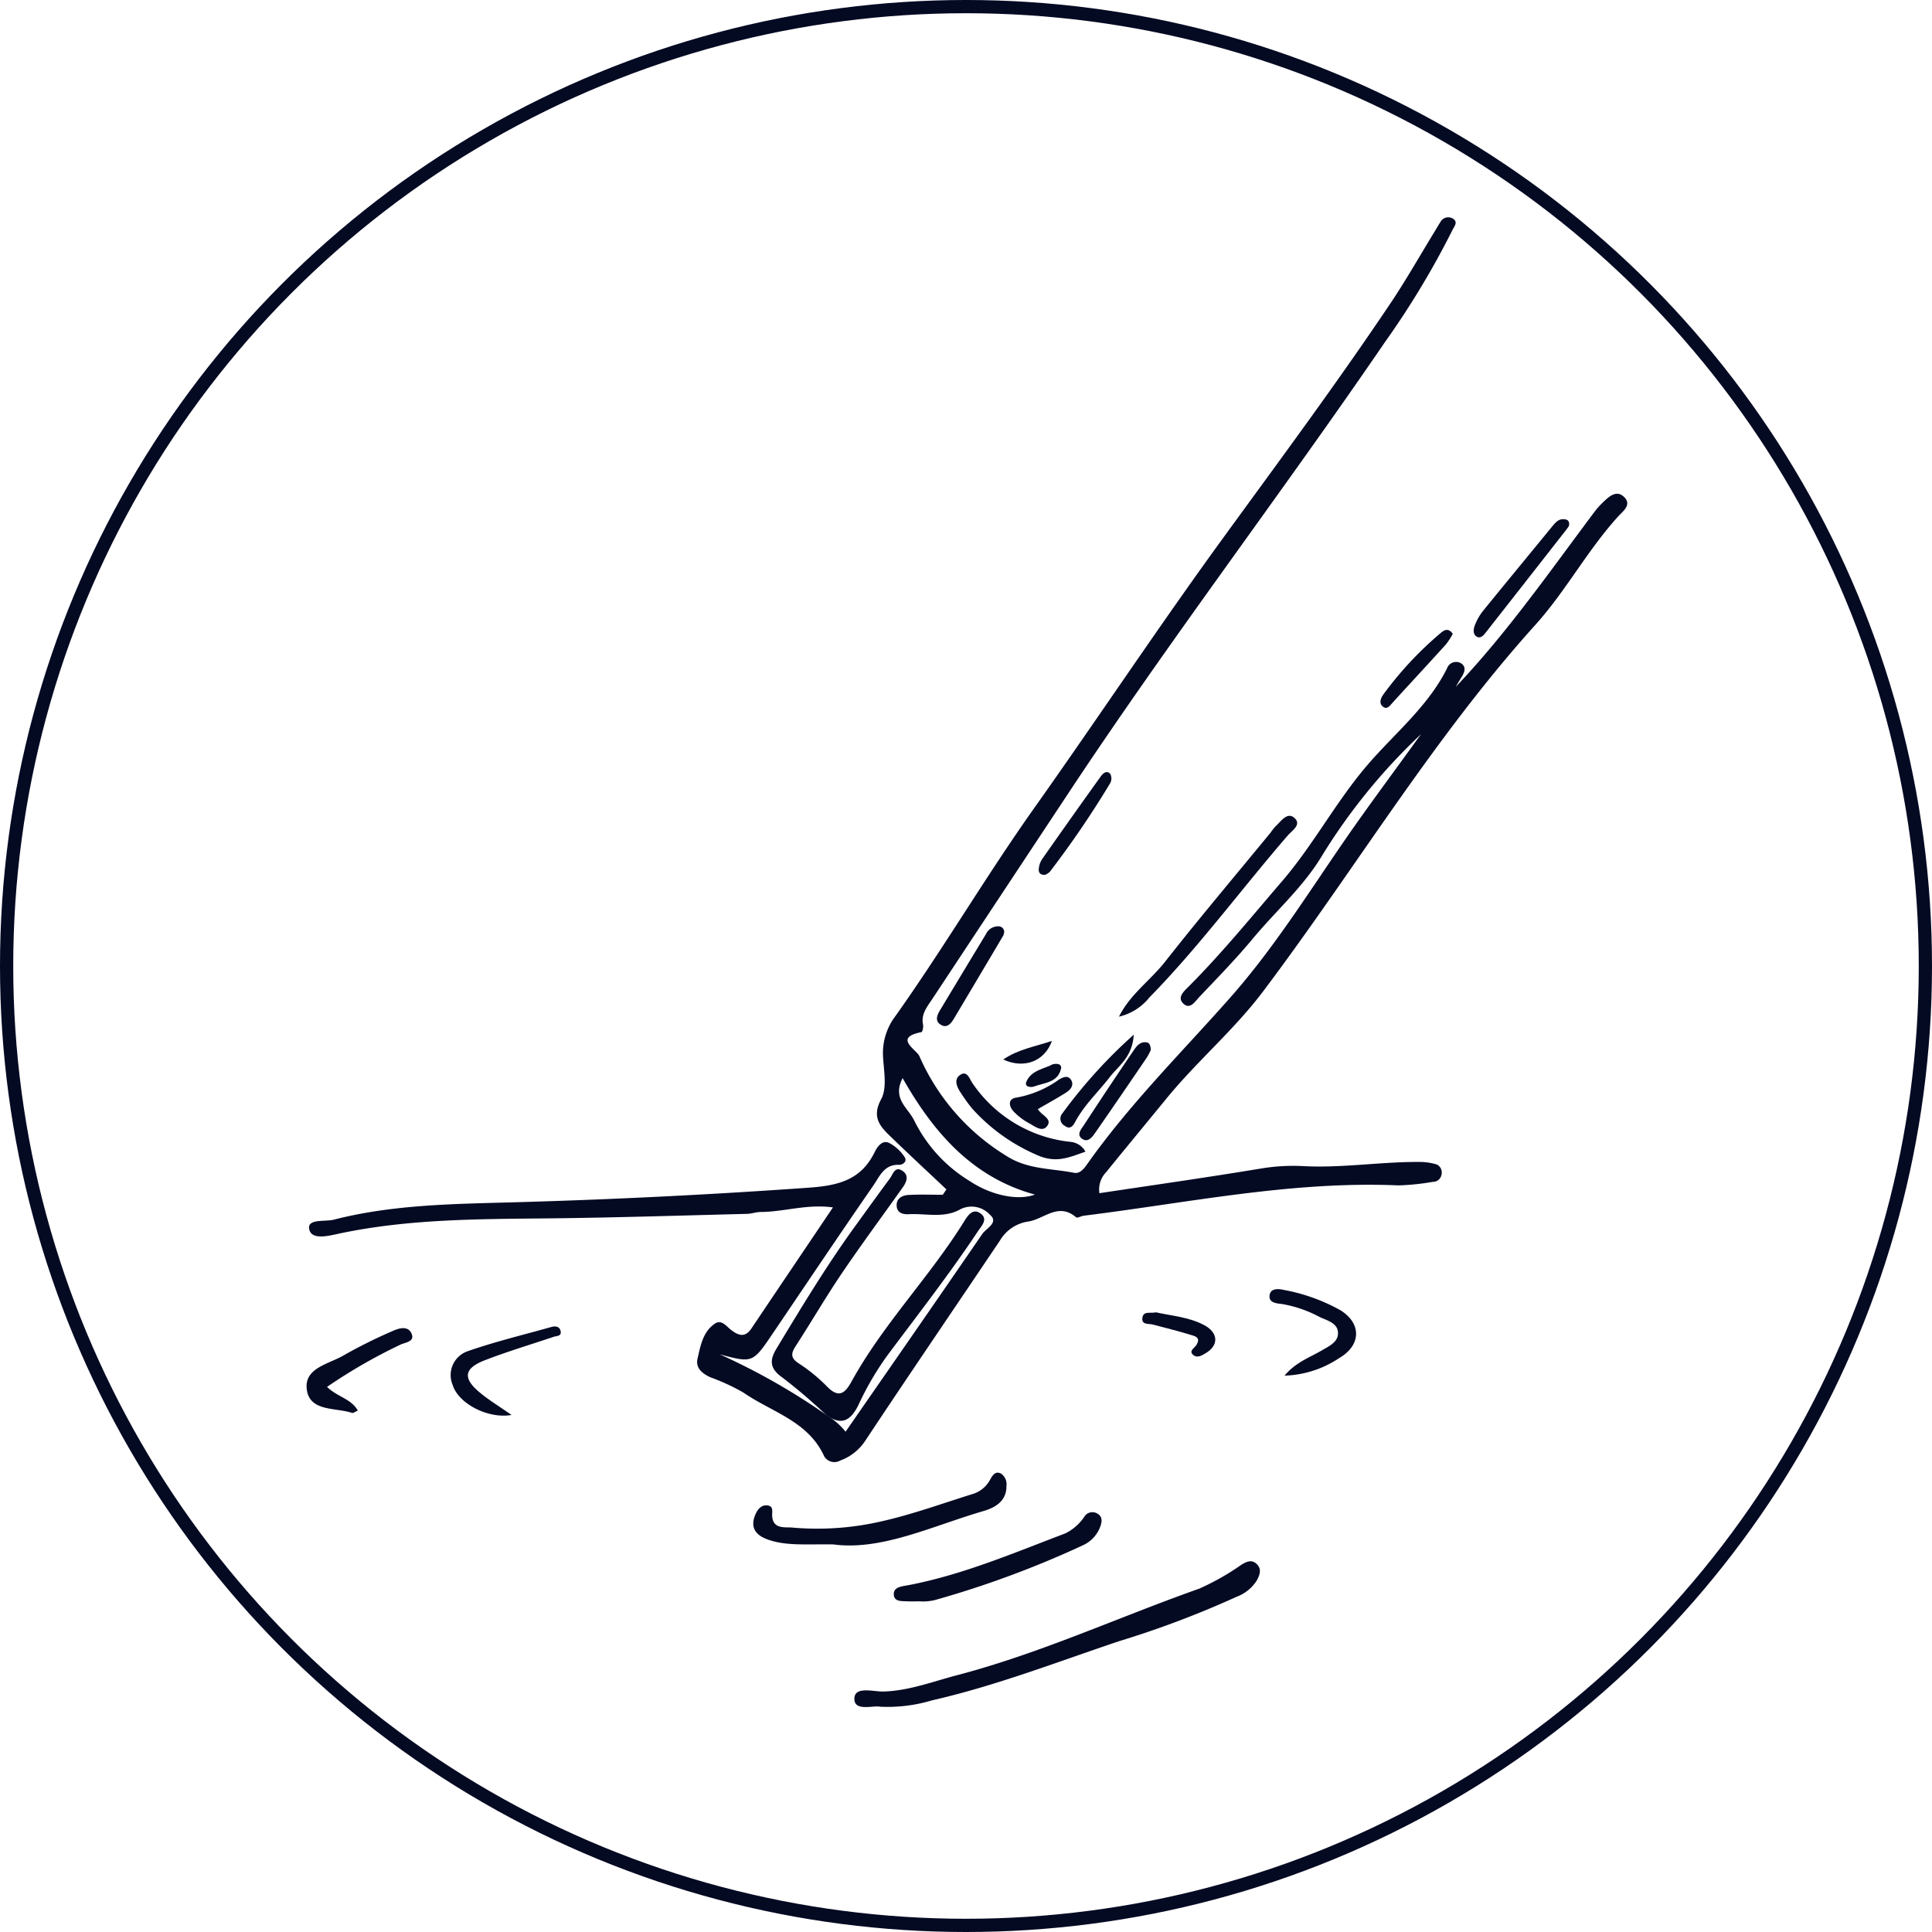 <svg xmlns="http://www.w3.org/2000/svg" width="219" height="219"><defs><style>.cls-2{fill:#050a23}</style></defs><g id="Group_584" transform="translate(-421 -4016)"><g id="Ellipse_49" fill="none" stroke="#050a23" stroke-width="1.5" transform="translate(421 4016)"><circle cx="109.5" cy="109.5" r="109.5" stroke="none"/><circle cx="109.5" cy="109.5" r="108.75"/></g><g id="Group_575" transform="translate(-121 -818.334)"><path id="Path_211" d="M59.637 158.7a7.982 7.982 0 012.241 1.924c5.2-7.506 10.368-14.938 15.486-22.4.445-.65 1.891-1.3.916-2.155a2.826 2.826 0 00-3.356-.677c-1.864 1.076-3.915.472-5.883.578-.636.034-1.311-.126-1.37-.913-.066-.882.624-1.227 1.338-1.269 1.291-.076 2.59-.022 3.885-.022.139-.2.277-.406.416-.608-2.145-2.025-4.308-4.03-6.426-6.084-1.181-1.145-2.03-2.175-.966-4.153.681-1.266.3-3.164.21-4.768a6.932 6.932 0 011.421-4.67c5.464-7.7 10.25-15.848 15.714-23.554 7.192-10.142 14.064-20.514 21.377-30.566 6.41-8.812 12.906-17.561 18.98-26.611 1.792-2.672 3.382-5.481 5.063-8.227.2-.328.39-.662.6-.985a1.008 1.008 0 011.387-.454c.7.389.207.893-.018 1.362a96.588 96.588 0 01-7.595 12.611c-11.74 17.171-24.363 33.717-35.849 51.076q-7.749 11.705-15.489 23.422c-.589.89-1.31 1.725-1.058 2.937.055.267-.066.814-.182.836-3.227.624-.55 1.976-.227 2.739a24.993 24.993 0 009.819 11.268c2.433 1.582 5.115 1.424 7.708 1.939.669.132 1.123-.469 1.475-.966 4.8-6.8 10.7-12.649 16.192-18.853 4.85-5.477 8.734-11.668 12.869-17.676 2.726-3.96 5.609-7.811 8.791-12.223a67.1 67.1 0 00-11.238 13.8c-2.107 3.513-5.215 6.231-7.813 9.357-1.912 2.3-4.007 4.453-6.072 6.623-.466.491-1.055 1.513-1.838.736-.712-.706.118-1.4.641-1.929 3.746-3.758 7.089-7.87 10.543-11.887 3.415-3.968 5.9-8.6 9.221-12.634 3.16-3.842 7.211-6.952 9.5-11.515a1.093 1.093 0 011.537-.62c.7.4.47 1.03.115 1.6-.238.381-.464.771-.657 1.1 5.818-6.116 10.659-13.082 15.741-19.856a8.652 8.652 0 01.92-1.032c.675-.649 1.518-1.461 2.376-.674.992.909-.083 1.645-.664 2.288-3.465 3.824-5.914 8.438-9.352 12.252-11.612 12.878-20.483 27.775-30.866 41.555-3.3 4.376-7.5 7.916-10.949 12.137-2.283 2.793-4.587 5.569-6.857 8.371a2.788 2.788 0 00-.74 2.357c6.112-.921 12.211-1.784 18.285-2.792a22.078 22.078 0 014.816-.278c4.392.235 8.74-.492 13.117-.472a6.652 6.652 0 012.029.292 1 1 0 01.522 1.166.976.976 0 01-.99.8 26.941 26.941 0 01-3.877.4c-12.055-.521-23.813 1.969-35.672 3.436-.3.037-.735.3-.875.177-2.008-1.7-3.571.162-5.366.476a4.467 4.467 0 00-3.256 2.146c-5.087 7.57-10.24 15.113-15.287 22.725a5.714 5.714 0 01-2.811 2.222 1.342 1.342 0 01-1.839-.483c-1.817-4-5.972-5-9.16-7.219a24.265 24.265 0 00-3.752-1.735c-.889-.412-1.687-1.03-1.442-2.1.338-1.471.612-3.083 2-3.994.712-.467 1.256.3 1.781.714.826.647 1.6.941 2.322-.137 3.023-4.5 6.054-8.991 9.247-13.732-2.921-.41-5.522.5-8.161.517-.531 0-1.06.2-1.592.215-7.525.186-15.05.433-22.577.511-7.981.082-15.954.067-23.821 1.762-1.074.231-3.013.726-3.224-.583-.186-1.16 1.809-.779 2.794-1.032 6.737-1.729 13.648-1.779 20.549-1.974q16.672-.47 33.313-1.654c3.4-.242 5.923-.9 7.457-4.047.306-.627.855-1.354 1.58-1.05a4.684 4.684 0 011.793 1.608c.357.491-.167.918-.641.9-1.668-.061-2.188 1.329-2.883 2.335-3.84 5.55-7.6 11.154-11.383 16.745-2.3 3.4-2.3 3.4-6.038 2.4a74.012 74.012 0 0112 6.81l.024.039m8.708-38.16c-1.219 2.374.638 3.358 1.344 4.865a16.624 16.624 0 006.277 6.815c2.567 1.7 5.574 2.206 7.372 1.523-7.057-1.94-11.446-6.965-14.994-13.2" class="cls-2" transform="translate(575.971 4836)"/><path id="Path_212" d="M65.123 169.991l-.023-.038a61.328 61.328 0 00-4.877-4.167c-1.412-.986-1.524-1.912-.711-3.258 2.852-4.723 5.7-9.449 8.943-13.919 1.306-1.8 2.6-3.609 3.927-5.393.363-.489.589-1.512 1.5-.824.692.521.376 1.248-.051 1.848-2.308 3.251-4.681 6.457-6.916 9.756-1.8 2.663-3.421 5.454-5.171 8.155-.555.856-.674 1.389.34 2.035a18.763 18.763 0 013.195 2.62c1.305 1.323 2.011.782 2.751-.563 3.6-6.547 8.9-11.906 12.817-18.236.408-.659.97-1.448 1.815-.837.89.643.136 1.376-.27 1.984-3.227 4.855-6.81 9.449-10.294 14.117a33.571 33.571 0 00-3.246 5.55c-.9 1.869-1.959 2.455-3.732 1.17" class="cls-2" transform="translate(570.484 4824.712)"/><path id="Path_213" d="M72.3 207.738c-.811-.189-2.97.574-2.956-.906s2.156-.781 3.347-.821c2.893-.1 5.548-1.132 8.283-1.848 9.441-2.472 18.3-6.575 27.471-9.817a28.636 28.636 0 004.79-2.721c.563-.335 1.122-.6 1.679-.1.647.584.383 1.257.048 1.893a4.592 4.592 0 01-2.285 1.85 108.583 108.583 0 01-13.313 5.032c-7.036 2.365-13.967 5.057-21.226 6.714a17.576 17.576 0 01-5.837.721" class="cls-2" transform="translate(569.504 4820.064)"/><path id="Path_214" d="M65.705 188.287c-3.093-.045-5.252.186-7.333-.539-1.362-.474-2.083-1.322-1.471-2.8.229-.551.624-1.143 1.339-1.086.8.064.547.725.587 1.238.115 1.492 1.457 1.2 2.262 1.276a32.278 32.278 0 0010.037-.684c3.563-.794 7.022-2.06 10.518-3.149a3.323 3.323 0 001.888-1.6c.261-.445.559-1.028 1.233-.685a1.472 1.472 0 01.616 1.416c.016 1.7-1.276 2.442-2.591 2.826-5.91 1.728-11.607 4.533-17.084 3.78" class="cls-2" transform="translate(570.704 4821.113)"/><path id="Path_215" d="M77.317 195.208c-.8 0-1.11.017-1.415 0-.669-.045-1.622.1-1.626-.822 0-.8.878-.871 1.584-1 6.217-1.176 12.006-3.665 17.881-5.89a5.591 5.591 0 002.2-1.978 1.075 1.075 0 011.463-.225c.55.337.477.9.279 1.439a3.72 3.72 0 01-1.99 2.13 111.136 111.136 0 01-16.808 6.213 5.987 5.987 0 01-1.57.14" class="cls-2" transform="translate(569.037 4820.646)"/><path id="Path_216" d="M102.475 120.674c1.247-2.52 3.561-4.108 5.245-6.251 3.887-4.947 7.953-9.755 11.946-14.62a6.474 6.474 0 01.571-.72c.606-.545 1.286-1.618 2.072-.978.948.769-.208 1.464-.692 2.019-5.273 6.092-10.049 12.61-15.7 18.379a6.224 6.224 0 01-3.443 2.171" class="cls-2" transform="translate(566.367 4828.902)"/><path id="Path_217" d="M96.745 139.033c-1.943.68-3.42 1.393-5.724.277a20.984 20.984 0 01-7.151-5.2 19.993 19.993 0 01-1.21-1.676c-.455-.662-.882-1.531-.166-2.066.855-.639 1.132.485 1.474.95a15.355 15.355 0 0011.09 6.605 2.153 2.153 0 011.687 1.108" class="cls-2" transform="translate(568.296 4825.847)"/><path id="Path_218" d="M3.072 168.714c1.169 1.147 2.726 1.328 3.489 2.687-.284.118-.515.311-.665.262-1.864-.623-4.746-.129-5.113-2.6-.371-2.5 2.485-2.921 4.169-3.92a56.725 56.725 0 015.545-2.757c.745-.339 1.811-.655 2.183.364.32.874-.8.921-1.336 1.2a61.119 61.119 0 00-8.271 4.764" class="cls-2" transform="translate(576 4822.828)"/><path id="Path_219" d="M123.023 166.978c1.306-1.541 2.855-2.054 4.211-2.852.794-.468 1.805-.909 1.851-1.886.057-1.21-1.209-1.5-2.046-1.89a13.994 13.994 0 00-4.322-1.494c-.681-.074-1.544-.154-1.373-1.062.129-.689.914-.688 1.551-.542a20.825 20.825 0 016.457 2.309c2.443 1.51 2.353 3.991-.131 5.426a11.748 11.748 0 01-6.2 1.991" class="cls-2" transform="translate(564.582 4823.29)"/><path id="Path_220" d="M25.694 171.88c-2.66.464-6.02-1.292-6.665-3.393a2.861 2.861 0 011.678-3.829c3.1-1.085 6.318-1.856 9.488-2.749.491-.139.977-.071 1.074.507.091.54-.448.492-.78.6-2.615.882-5.267 1.668-7.836 2.667-2.345.912-2.5 2.019-.593 3.619 1.041.875 2.222 1.583 3.636 2.575" class="cls-2" transform="translate(574.287 4822.848)"/><path id="Path_221" d="M157.681 61.543c-.069.1-.194.285-.332.463q-4.518 5.777-9.044 11.545c-.272.346-.63.823-1.107.511-.414-.271-.347-.859-.177-1.276a6.283 6.283 0 01.894-1.585c2.6-3.2 5.23-6.384 7.844-9.577.4-.483.78-.968 1.506-.837.354.064.512.291.417.756" class="cls-2" transform="translate(562.161 4832.419)"/><path id="Path_222" d="M87.307 112.338a1.463 1.463 0 01-.1.439q-2.8 4.735-5.618 9.46c-.33.55-.792 1.086-1.477.661s-.423-1.074-.092-1.626q2.6-4.326 5.213-8.639a1.519 1.519 0 011.488-.885.635.635 0 01.585.591" class="cls-2" transform="translate(568.525 4827.593)"/><path id="Path_223" d="M93.17 104.068c-.563.064-.78-.244-.739-.665a2.324 2.324 0 01.357-1.07q3.288-4.7 6.633-9.361c.244-.339.66-.81 1.112-.342a1.134 1.134 0 010 1.045 109 109 0 01-6.843 10.051 1.76 1.76 0 01-.52.343" class="cls-2" transform="translate(567.319 4829.421)"/><path id="Path_224" d="M105.619 127.117a7.174 7.174 0 01-.451.861 945.965 945.965 0 01-5.848 8.532c-.333.478-.822 1.153-1.477.705-.722-.494-.084-1.147.211-1.6a505.02 505.02 0 015.6-8.411c.333-.491.728-1.034 1.461-.936.36.047.46.35.5.848" class="cls-2" transform="translate(566.837 4826.218)"/><path id="Path_225" d="M103.456 125.312c-.159 2.554-1.729 3.523-2.707 4.789-1.307 1.691-2.9 3.167-3.923 5.076-.3.563-.625.9-1.227.444a.907.907 0 01-.227-1.4 57.042 57.042 0 018.083-8.909" class="cls-2" transform="translate(567.062 4826.308)"/><path id="Path_226" d="M91.979 134.248c.434.732 1.662 1.08 1.066 1.907-.551.765-1.418.044-2.045-.3a6.894 6.894 0 01-1.8-1.377c-.509-.57-.635-1.424.381-1.537a11.832 11.832 0 004.786-2.033c.49-.294 1.041-.538 1.4.059.326.549-.062 1.068-.514 1.36-1.014.655-2.08 1.231-3.272 1.926" class="cls-2" transform="translate(567.661 4825.807)"/><path id="Path_227" d="M143.414 75.075a8.778 8.778 0 01-.769 1.189c-1.993 2.2-4.012 4.372-6.011 6.564-.311.34-.634.852-1.094.537-.534-.367-.321-.965.006-1.422a39.852 39.852 0 016.531-6.993c.425-.364.875-.53 1.336.126" class="cls-2" transform="translate(563.267 4831.107)"/><path id="Path_228" d="M106.938 160.075c1.784.4 3.714.53 5.432 1.429 1.631.855 1.727 2.267.266 3.168-.459.282-1.01.636-1.477.232-.521-.453.133-.767.349-1.1.6-.932-.226-1.048-.741-1.207-1.381-.424-2.787-.768-4.184-1.137-.473-.126-1.251.063-1.186-.709.078-.889.926-.523 1.542-.674" class="cls-2" transform="translate(566.091 4823.016)"/><path id="Path_229" d="M87.978 128.2c1.7-1.163 3.6-1.458 5.526-2.112-.837 2.34-3.169 3.2-5.526 2.112" class="cls-2" transform="translate(567.74 4826.234)"/><path id="Path_230" d="M93.844 129.019c.674-.164 1.058.056.958.491-.368 1.58-1.872 1.59-3.04 2.014-.386.14-1.157.073-.883-.552.57-1.307 2.04-1.444 2.965-1.953" class="cls-2" transform="translate(567.471 4825.961)"/></g></g></svg>